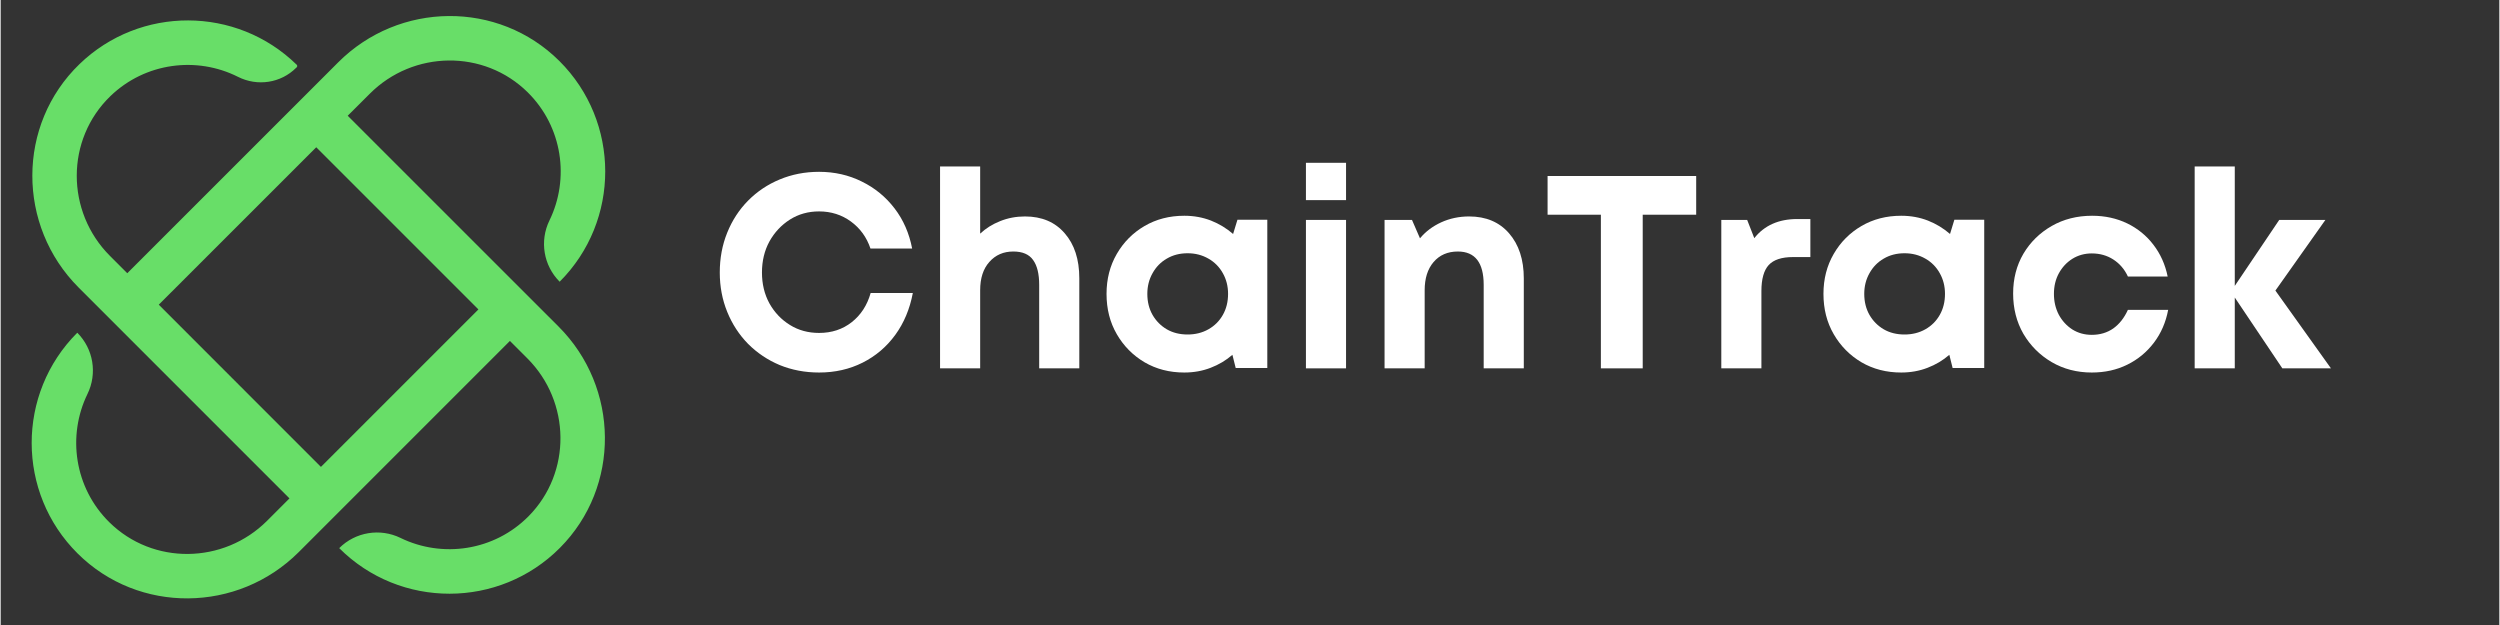 <svg xmlns="http://www.w3.org/2000/svg" xmlns:xlink="http://www.w3.org/1999/xlink" width="300" zoomAndPan="magnify" viewBox="0 0 224.88 56.25" height="75" preserveAspectRatio="xMidYMid meet" version="1.0"><rect x="0" y="0" width="224.88" height="56.25" fill="#333333" stroke="none"/><defs><g/></defs><path fill="#68de68" d="M 31.234 10.418 L 33.227 8.43 C 37.137 4.52 43.5 4.422 47.434 8.309 C 50.57 11.41 51.223 16.082 49.391 19.84 C 48.488 21.688 48.855 23.902 50.309 25.355 C 55.789 19.875 55.777 10.957 50.281 5.488 C 44.781 0.02 35.855 0.129 30.375 5.613 L 11.395 24.59 L 9.836 23.031 C 5.859 19.051 5.832 12.555 9.879 8.648 C 13.016 5.625 17.648 5.047 21.355 6.914 C 23.102 7.797 25.211 7.484 26.594 6.102 L 26.645 6.055 C 26.707 5.992 26.707 5.891 26.641 5.824 C 21.223 0.531 12.543 0.508 7.098 5.766 C 1.438 11.23 1.457 20.32 7.02 25.883 L 25.992 44.855 L 23.977 46.871 C 20.066 50.781 13.703 50.879 9.77 46.992 C 6.633 43.891 5.98 39.219 7.812 35.461 C 8.715 33.613 8.348 31.398 6.895 29.945 C 1.414 35.422 1.422 44.344 6.922 49.809 C 12.418 55.277 21.344 55.168 26.828 49.688 L 45.832 30.684 L 47.398 32.25 C 51.309 36.16 51.402 42.523 47.516 46.457 C 44.414 49.594 39.742 50.246 35.988 48.414 C 34.141 47.512 31.922 47.879 30.469 49.332 C 35.949 54.812 44.871 54.801 50.336 49.305 C 55.805 43.805 55.695 34.879 50.215 29.395 Z M 28.824 42.02 L 14.23 27.422 L 28.402 13.254 L 42.996 27.848 Z M 28.824 42.02 " fill-opacity="1" fill-rule="nonzero"/><g fill="#ffffff" fill-opacity="1"><g transform="translate(63.736, 33.152)"><g><path d="M 9.922 0.375 C 8.648 0.375 7.469 0.148 6.375 -0.297 C 5.289 -0.754 4.344 -1.391 3.531 -2.203 C 2.727 -3.023 2.102 -3.984 1.656 -5.078 C 1.207 -6.18 0.984 -7.363 0.984 -8.625 C 0.984 -9.914 1.207 -11.113 1.656 -12.219 C 2.102 -13.32 2.727 -14.281 3.531 -15.094 C 4.344 -15.914 5.289 -16.551 6.375 -17 C 7.469 -17.457 8.648 -17.688 9.922 -17.688 C 11.316 -17.688 12.598 -17.395 13.766 -16.812 C 14.941 -16.238 15.926 -15.43 16.719 -14.391 C 17.508 -13.359 18.035 -12.156 18.297 -10.781 L 14.547 -10.781 C 14.203 -11.801 13.613 -12.613 12.781 -13.219 C 11.957 -13.82 11.004 -14.125 9.922 -14.125 C 8.941 -14.125 8.066 -13.879 7.297 -13.391 C 6.523 -12.898 5.91 -12.242 5.453 -11.422 C 5.004 -10.598 4.781 -9.664 4.781 -8.625 C 4.781 -7.594 5.004 -6.664 5.453 -5.844 C 5.91 -5.031 6.523 -4.383 7.297 -3.906 C 8.066 -3.426 8.941 -3.188 9.922 -3.188 C 11.055 -3.188 12.035 -3.508 12.859 -4.156 C 13.68 -4.801 14.25 -5.676 14.562 -6.781 L 18.359 -6.781 C 18.086 -5.344 17.562 -4.086 16.781 -3.016 C 16 -1.941 15.02 -1.109 13.844 -0.516 C 12.664 0.078 11.359 0.375 9.922 0.375 Z M 9.922 0.375 "/></g></g></g><g fill="#ffffff" fill-opacity="1"><g transform="translate(82.811, 33.152)"><g><path d="M 9.375 -13.672 C 10.895 -13.672 12.086 -13.164 12.953 -12.156 C 13.828 -11.156 14.266 -9.805 14.266 -8.109 L 14.266 0 L 10.656 0 L 10.656 -7.516 C 10.656 -8.504 10.473 -9.25 10.109 -9.75 C 9.754 -10.258 9.16 -10.516 8.328 -10.516 C 7.441 -10.516 6.723 -10.203 6.172 -9.578 C 5.617 -8.961 5.344 -8.113 5.344 -7.031 L 5.344 0 L 1.734 0 L 1.734 -18.172 L 5.344 -18.172 L 5.344 -12.125 C 5.852 -12.602 6.453 -12.977 7.141 -13.25 C 7.836 -13.531 8.582 -13.672 9.375 -13.672 Z M 9.375 -13.672 "/></g></g></g><g fill="#ffffff" fill-opacity="1"><g transform="translate(98.669, 33.152)"><g><path d="M 12.641 -13.375 L 15.328 -13.375 L 15.328 -0.031 L 12.484 -0.031 L 12.188 -1.219 C 11.613 -0.719 10.957 -0.328 10.219 -0.047 C 9.488 0.234 8.703 0.375 7.859 0.375 C 6.523 0.375 5.332 0.066 4.281 -0.547 C 3.227 -1.172 2.395 -2.016 1.781 -3.078 C 1.164 -4.141 0.859 -5.348 0.859 -6.703 C 0.859 -8.035 1.164 -9.234 1.781 -10.297 C 2.395 -11.359 3.227 -12.195 4.281 -12.812 C 5.332 -13.426 6.523 -13.734 7.859 -13.734 C 8.723 -13.734 9.523 -13.586 10.266 -13.297 C 11.004 -13.004 11.664 -12.602 12.25 -12.094 Z M 8.156 -3.047 C 8.852 -3.047 9.477 -3.203 10.031 -3.516 C 10.582 -3.828 11.016 -4.258 11.328 -4.812 C 11.641 -5.363 11.797 -5.992 11.797 -6.703 C 11.797 -7.391 11.641 -8.008 11.328 -8.562 C 11.016 -9.125 10.582 -9.562 10.031 -9.875 C 9.477 -10.195 8.852 -10.359 8.156 -10.359 C 7.445 -10.359 6.82 -10.195 6.281 -9.875 C 5.738 -9.562 5.312 -9.125 5 -8.562 C 4.688 -8.008 4.531 -7.391 4.531 -6.703 C 4.531 -5.992 4.688 -5.363 5 -4.812 C 5.312 -4.27 5.738 -3.836 6.281 -3.516 C 6.82 -3.203 7.445 -3.047 8.156 -3.047 Z M 8.156 -3.047 "/></g></g></g><g fill="#ffffff" fill-opacity="1"><g transform="translate(115.74, 33.152)"><g><path d="M 1.734 -15.141 L 1.734 -18.5 L 5.344 -18.5 L 5.344 -15.141 Z M 1.734 0 L 1.734 -13.359 L 5.344 -13.359 L 5.344 0 Z M 1.734 0 "/></g></g></g><g fill="#ffffff" fill-opacity="1"><g transform="translate(122.816, 33.152)"><g><path d="M 9.344 -13.672 C 10.863 -13.672 12.062 -13.164 12.938 -12.156 C 13.82 -11.145 14.266 -9.789 14.266 -8.094 L 14.266 0 L 10.656 0 L 10.656 -7.516 C 10.656 -9.516 9.879 -10.516 8.328 -10.516 C 7.41 -10.516 6.68 -10.195 6.141 -9.562 C 5.609 -8.938 5.344 -8.094 5.344 -7.031 L 5.344 0 L 1.734 0 L 1.734 -13.359 L 4.203 -13.359 L 4.922 -11.703 C 5.422 -12.305 6.055 -12.785 6.828 -13.141 C 7.598 -13.492 8.438 -13.672 9.344 -13.672 Z M 9.344 -13.672 "/></g></g></g><g fill="#ffffff" fill-opacity="1"><g transform="translate(138.675, 33.152)"><g><path d="M 13.922 -17.312 L 13.922 -13.828 L 9.109 -13.828 L 9.109 0 L 5.344 0 L 5.344 -13.828 L 0.547 -13.828 L 0.547 -17.312 Z M 13.922 -17.312 "/></g></g></g><g fill="#ffffff" fill-opacity="1"><g transform="translate(153.123, 33.152)"><g><path d="M 8.562 -13.438 L 9.75 -13.438 L 9.75 -10.016 L 8.188 -10.016 C 7.164 -10.016 6.438 -9.773 6 -9.297 C 5.562 -8.816 5.344 -8.035 5.344 -6.953 L 5.344 0 L 1.734 0 L 1.734 -13.359 L 4.062 -13.359 L 4.703 -11.719 C 5.609 -12.863 6.895 -13.438 8.562 -13.438 Z M 8.562 -13.438 "/></g></g></g><g fill="#ffffff" fill-opacity="1"><g transform="translate(163.192, 33.152)"><g><path d="M 12.641 -13.375 L 15.328 -13.375 L 15.328 -0.031 L 12.484 -0.031 L 12.188 -1.219 C 11.613 -0.719 10.957 -0.328 10.219 -0.047 C 9.488 0.234 8.703 0.375 7.859 0.375 C 6.523 0.375 5.332 0.066 4.281 -0.547 C 3.227 -1.172 2.395 -2.016 1.781 -3.078 C 1.164 -4.141 0.859 -5.348 0.859 -6.703 C 0.859 -8.035 1.164 -9.234 1.781 -10.297 C 2.395 -11.359 3.227 -12.195 4.281 -12.812 C 5.332 -13.426 6.523 -13.734 7.859 -13.734 C 8.723 -13.734 9.523 -13.586 10.266 -13.297 C 11.004 -13.004 11.664 -12.602 12.25 -12.094 Z M 8.156 -3.047 C 8.852 -3.047 9.477 -3.203 10.031 -3.516 C 10.582 -3.828 11.016 -4.258 11.328 -4.812 C 11.641 -5.363 11.797 -5.992 11.797 -6.703 C 11.797 -7.391 11.641 -8.008 11.328 -8.562 C 11.016 -9.125 10.582 -9.562 10.031 -9.875 C 9.477 -10.195 8.852 -10.359 8.156 -10.359 C 7.445 -10.359 6.82 -10.195 6.281 -9.875 C 5.738 -9.562 5.312 -9.125 5 -8.562 C 4.688 -8.008 4.531 -7.391 4.531 -6.703 C 4.531 -5.992 4.688 -5.363 5 -4.812 C 5.312 -4.27 5.738 -3.836 6.281 -3.516 C 6.82 -3.203 7.445 -3.047 8.156 -3.047 Z M 8.156 -3.047 "/></g></g></g><g fill="#ffffff" fill-opacity="1"><g transform="translate(180.263, 33.152)"><g><path d="M 7.938 0.375 C 6.602 0.375 5.398 0.062 4.328 -0.562 C 3.254 -1.195 2.406 -2.047 1.781 -3.109 C 1.164 -4.18 0.859 -5.391 0.859 -6.734 C 0.859 -8.066 1.164 -9.258 1.781 -10.312 C 2.406 -11.363 3.254 -12.195 4.328 -12.812 C 5.398 -13.426 6.613 -13.734 7.969 -13.734 C 9.125 -13.734 10.176 -13.504 11.125 -13.047 C 12.07 -12.586 12.859 -11.945 13.484 -11.125 C 14.117 -10.301 14.547 -9.348 14.766 -8.266 L 11.188 -8.266 C 10.883 -8.922 10.445 -9.43 9.875 -9.797 C 9.312 -10.16 8.664 -10.344 7.938 -10.344 C 7.289 -10.344 6.707 -10.18 6.188 -9.859 C 5.676 -9.535 5.27 -9.098 4.969 -8.547 C 4.676 -8.004 4.531 -7.391 4.531 -6.703 C 4.531 -6.016 4.676 -5.391 4.969 -4.828 C 5.27 -4.273 5.676 -3.832 6.188 -3.5 C 6.707 -3.176 7.289 -3.016 7.938 -3.016 C 8.676 -3.016 9.32 -3.207 9.875 -3.594 C 10.426 -3.988 10.863 -4.547 11.188 -5.266 L 14.812 -5.266 C 14.602 -4.148 14.176 -3.164 13.531 -2.312 C 12.883 -1.457 12.082 -0.797 11.125 -0.328 C 10.176 0.141 9.113 0.375 7.938 0.375 Z M 7.938 0.375 "/></g></g></g><g fill="#ffffff" fill-opacity="1"><g transform="translate(195.726, 33.152)"><g><path d="M 14 0 L 9.625 0 L 5.344 -6.375 L 5.344 0 L 1.734 0 L 1.734 -18.172 L 5.344 -18.172 L 5.344 -7.422 L 9.344 -13.359 L 13.5 -13.359 L 9 -7 Z M 14 0 "/></g></g></g></svg>